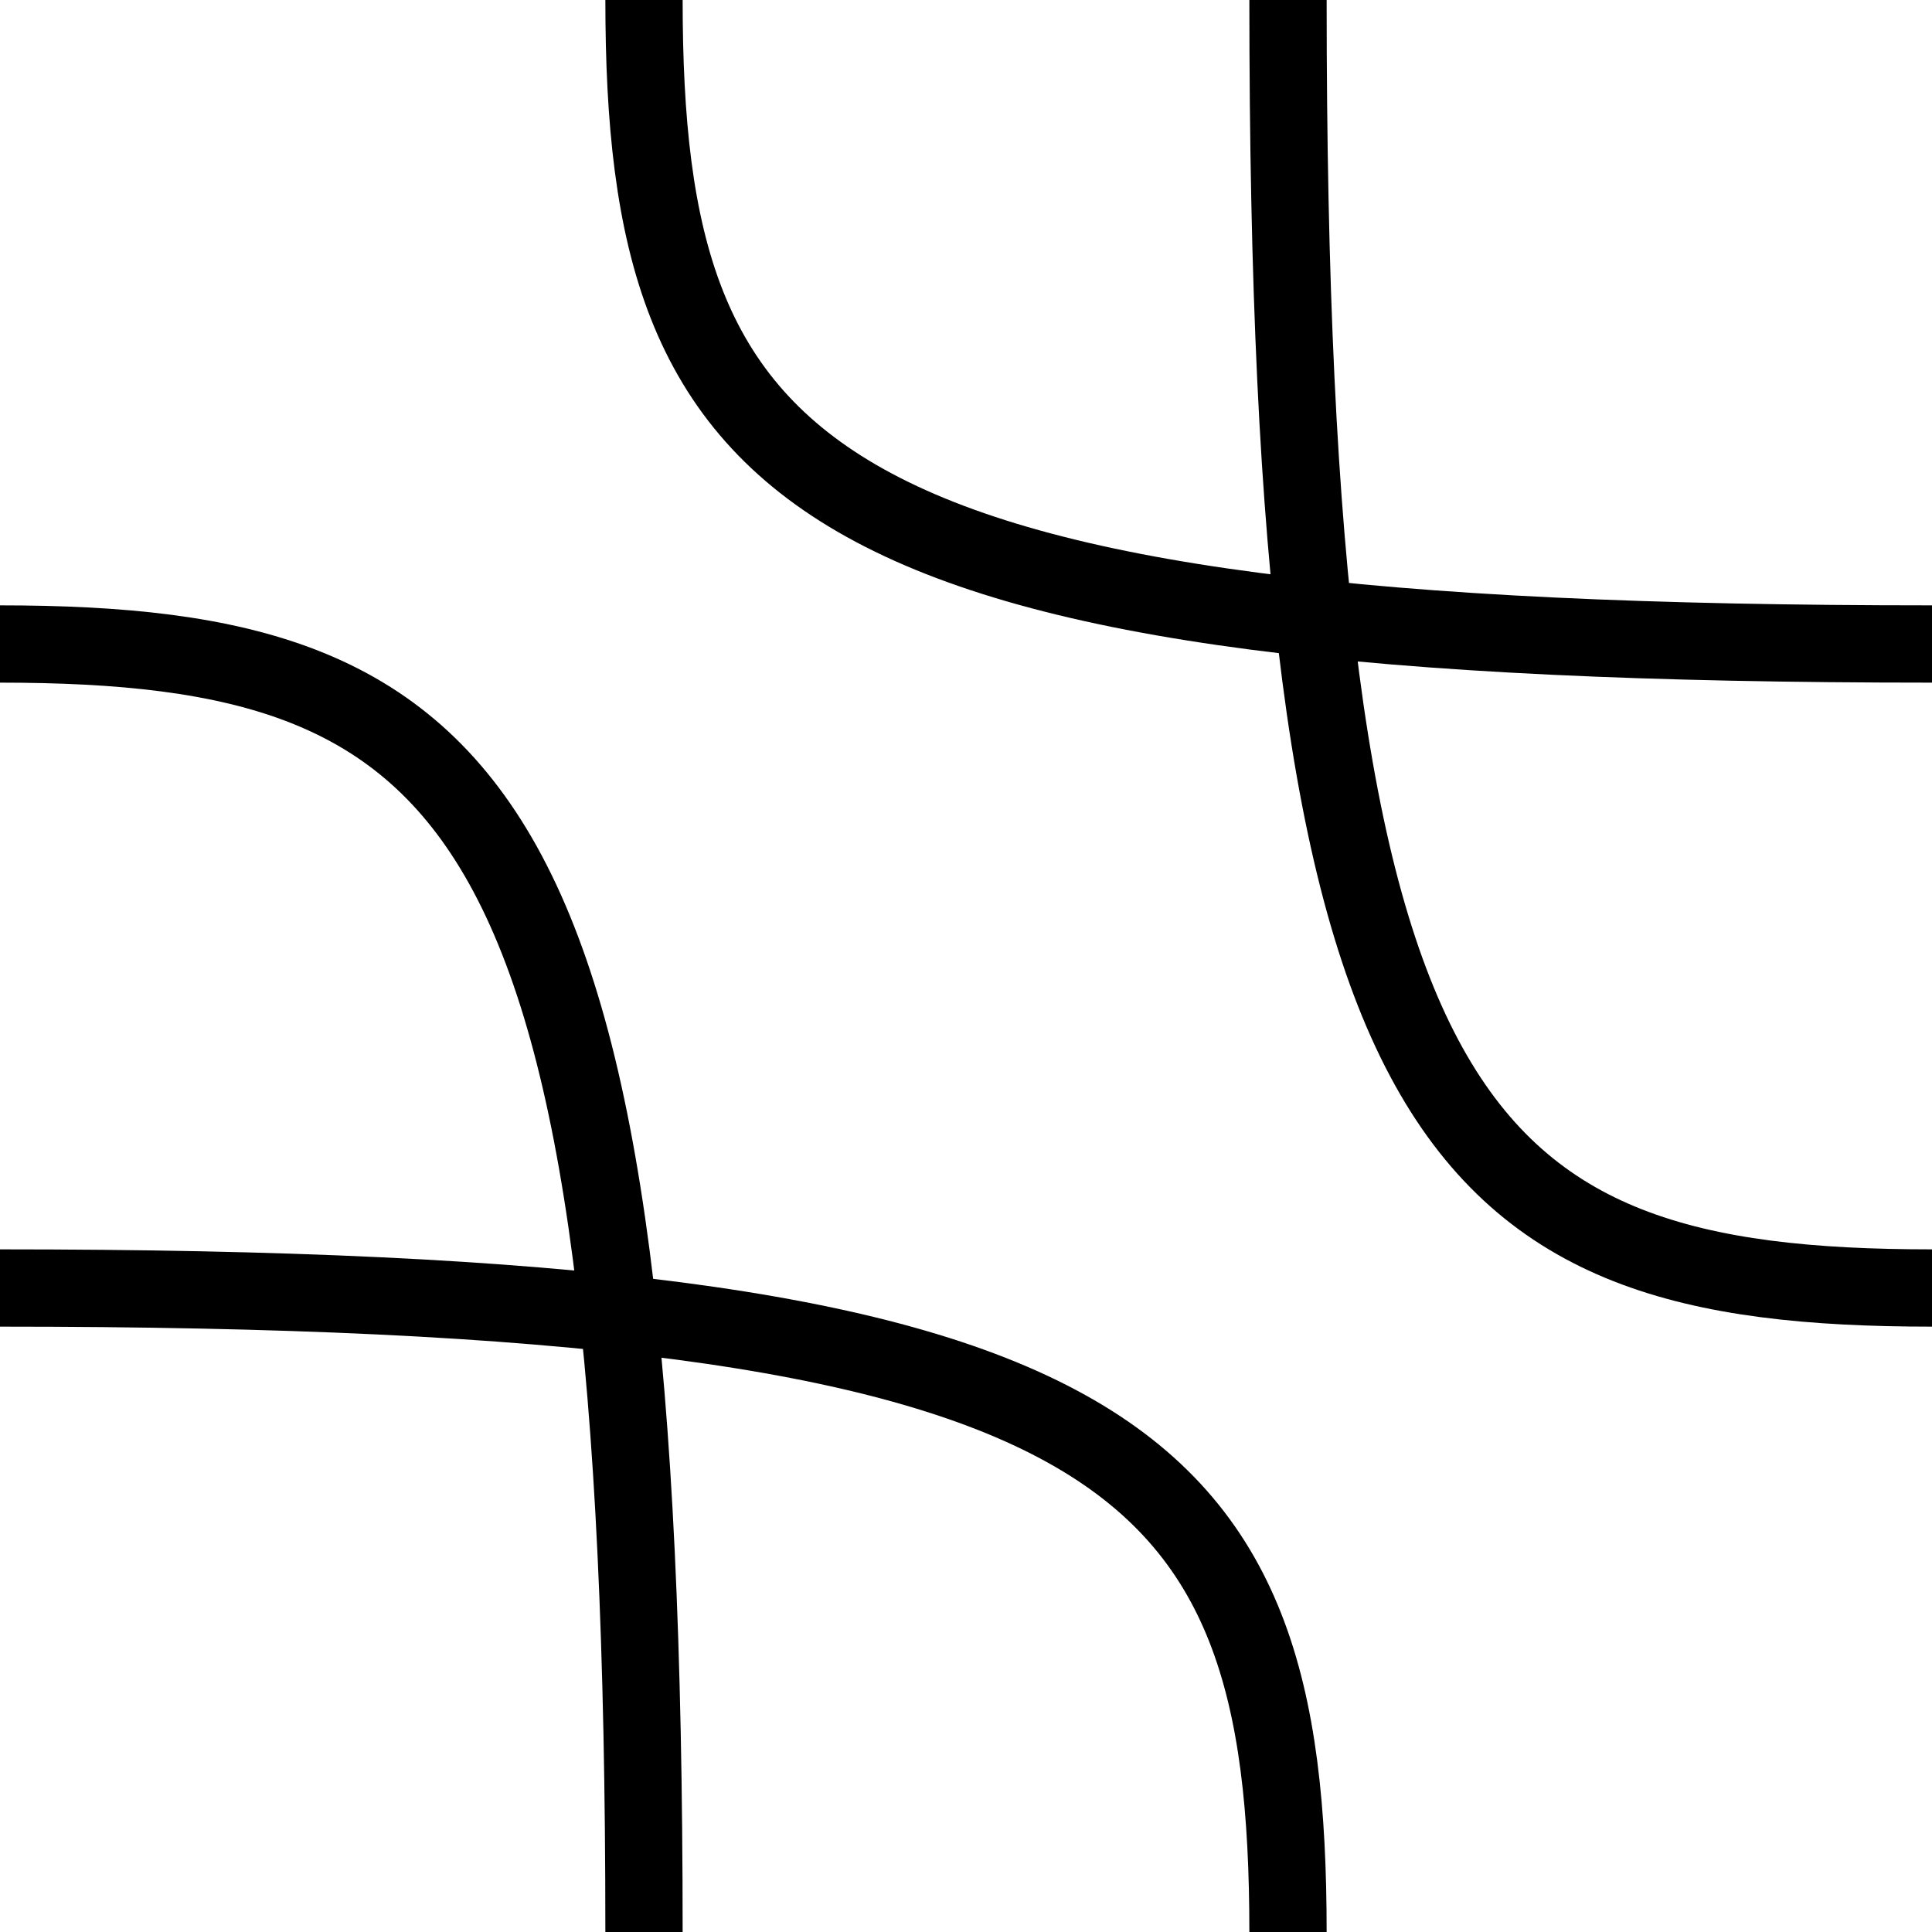 <svg xmlns="http://www.w3.org/2000/svg" xmlns:xlink="http://www.w3.org/1999/xlink" version="1.1" width="1000" height="1000"><path d="M 333.333 0.0 C 333.333 250.0 416.667 333.333 1000.0 333.333" style="fill:none;stroke:rgb(0,0,0);stroke-width:40"></path><path d="M 666.667 1000.0 C 666.667 750.0 583.333 666.667 0.0 666.667" style="fill:none;stroke:rgb(0,0,0);stroke-width:40"></path><path d="M 0.0 333.333 C 250 333.333 333.333 416.667 333.333 1000.0" style="fill:none;stroke:rgb(0,0,0);stroke-width:40"></path><path d="M 1000.0 666.667 C 750.0 666.667 666.667 583.333 666.667 0.0" style="fill:none;stroke:rgb(0,0,0);stroke-width:40"></path></svg>